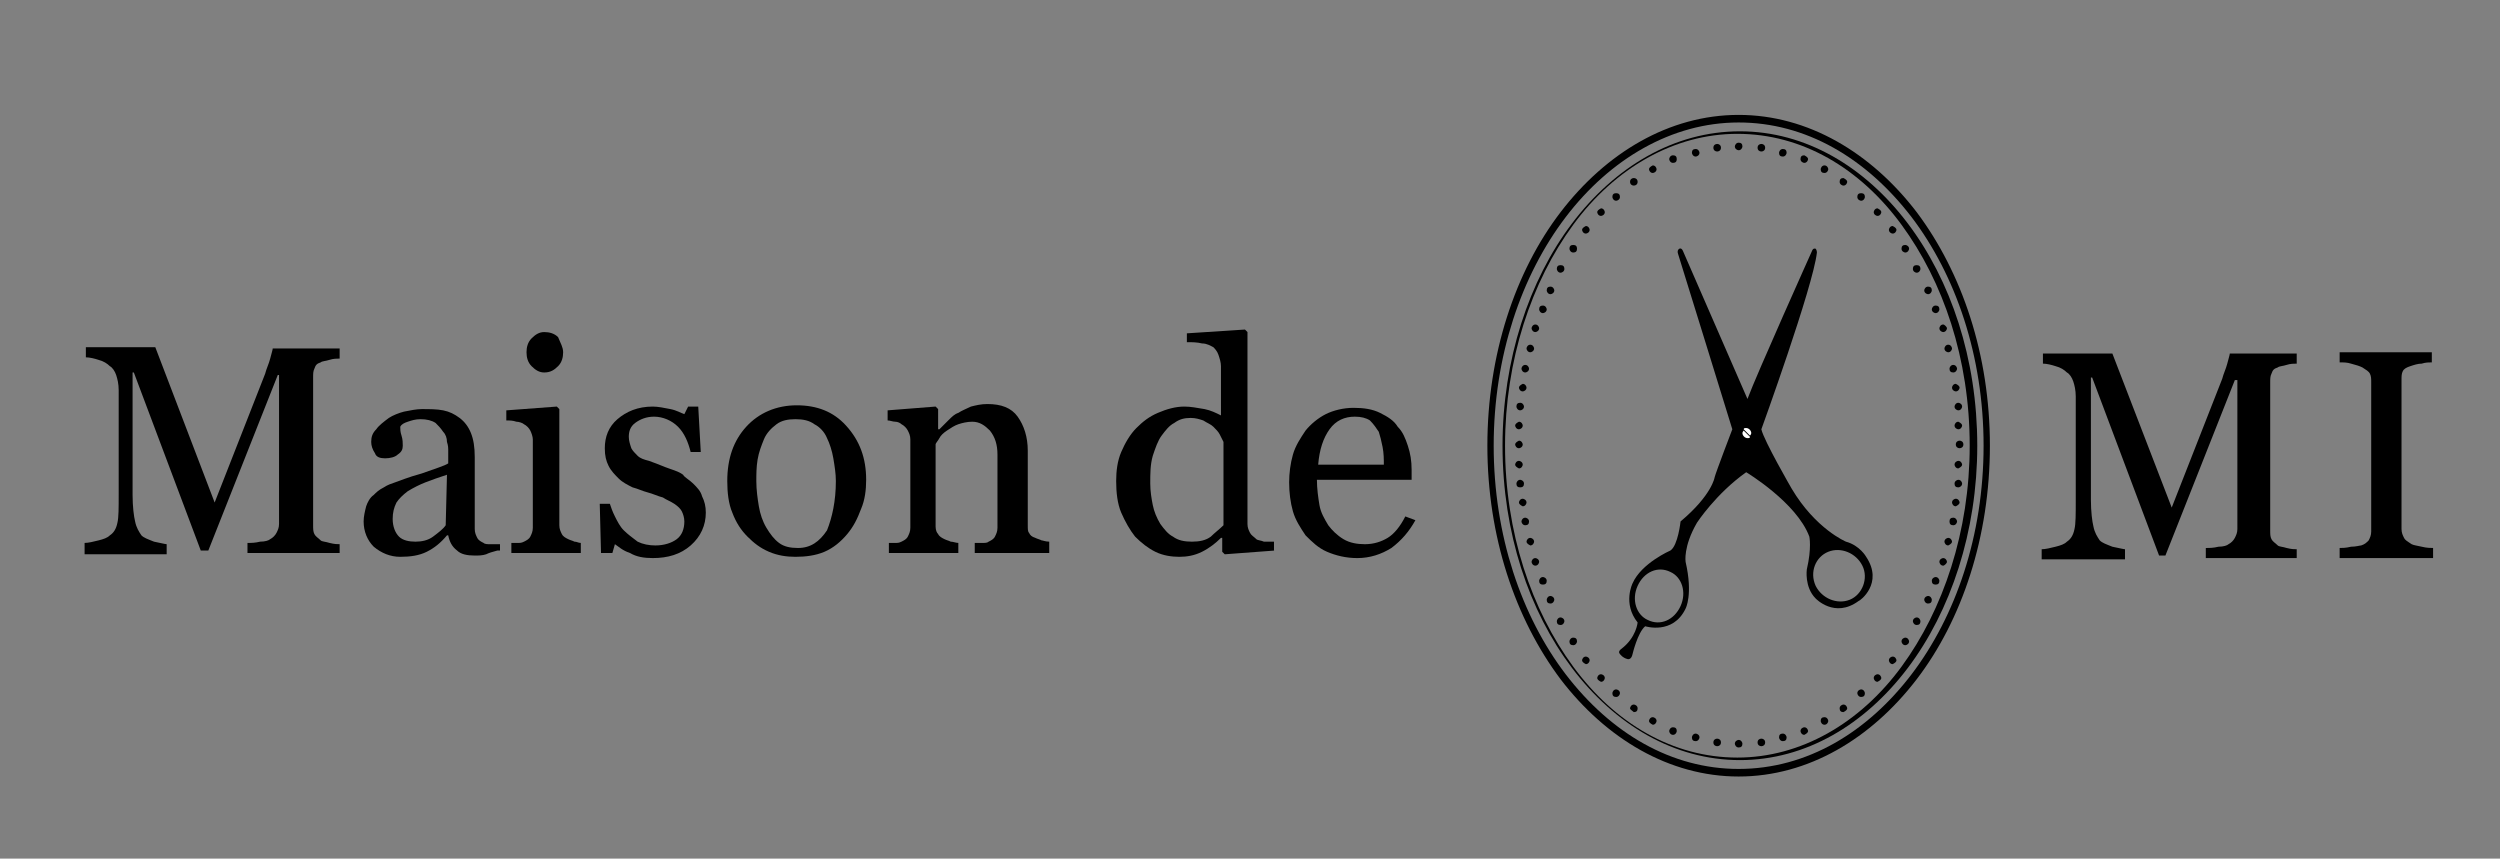<?xml version="1.0" encoding="utf-8"?>
<!-- Generator: Adobe Illustrator 22.0.1, SVG Export Plug-In . SVG Version: 6.00 Build 0)  -->
<svg version="1.1" id="Layer_1" xmlns="http://www.w3.org/2000/svg" xmlns:xlink="http://www.w3.org/1999/xlink" x="0px" y="0px"
	 viewBox="0 0 198 68" style="enable-background:new 0 0 198 68;" xml:space="preserve">
<rect x="0" y="0" width="198" height="68" fill="#808080" stroke="none"/>
<style type="text/css">
	.st0{fill:#FFFFFF;}
</style>
<g>
	<path d="M26.8,43.8h-7.2V43c0.3,0,0.6,0,1-0.1c0.4,0,0.7-0.1,0.8-0.2c0.2-0.1,0.4-0.3,0.5-0.5c0.1-0.2,0.2-0.4,0.2-0.7V29.7H22
		l-5.5,13.9h-0.6l-5.3-14.1h-0.1v9.7c0,0.9,0.1,1.7,0.2,2.1c0.1,0.5,0.3,0.8,0.5,1.1c0.2,0.2,0.5,0.3,1,0.5c0.5,0.1,0.9,0.2,1,0.2
		v0.8H6.7V43c0.3,0,0.7-0.1,1.1-0.2c0.4-0.1,0.7-0.2,0.9-0.4c0.3-0.2,0.5-0.5,0.6-1c0.1-0.4,0.1-1.2,0.1-2.2v-8.3
		c0-0.5-0.1-0.9-0.2-1.2c-0.1-0.3-0.3-0.6-0.5-0.7c-0.2-0.2-0.5-0.4-0.9-0.5c-0.3-0.1-0.7-0.2-1-0.2v-0.8h5.5L17,39.8l4-10.2
		c0.1-0.4,0.3-0.8,0.4-1.2c0.1-0.4,0.2-0.7,0.2-0.8h5.3v0.8c-0.2,0-0.5,0-0.8,0.1c-0.3,0.1-0.6,0.1-0.7,0.2
		c-0.3,0.1-0.4,0.2-0.5,0.5c-0.1,0.2-0.1,0.4-0.1,0.7v11.7c0,0.3,0,0.5,0.1,0.7c0.1,0.2,0.3,0.3,0.5,0.5c0.1,0.1,0.4,0.1,0.7,0.2
		c0.4,0.1,0.6,0.1,0.8,0.1V43.8z"/>
	<path d="M39.4,43.6c-0.4,0.1-0.7,0.2-0.9,0.3C38.2,44,37.9,44,37.6,44c-0.6,0-1.1-0.1-1.4-0.4c-0.4-0.3-0.6-0.7-0.7-1.2h-0.1
		c-0.5,0.6-1,1-1.6,1.3c-0.6,0.3-1.3,0.4-2.1,0.4c-0.8,0-1.5-0.3-2.1-0.8c-0.5-0.5-0.8-1.2-0.8-2c0-0.4,0.1-0.8,0.2-1.2
		c0.1-0.3,0.3-0.7,0.6-0.9c0.2-0.2,0.4-0.4,0.8-0.6c0.3-0.2,0.6-0.3,0.9-0.4c0.3-0.1,1-0.4,2.1-0.7c1.1-0.4,1.8-0.6,2.1-0.8v-1.1
		c0-0.1,0-0.3-0.1-0.6c0-0.3-0.1-0.6-0.3-0.8c-0.2-0.3-0.4-0.5-0.6-0.7c-0.3-0.2-0.7-0.3-1.2-0.3c-0.4,0-0.7,0.1-1,0.2
		c-0.3,0.1-0.5,0.2-0.6,0.4c0,0.2,0,0.4,0.1,0.7c0.1,0.3,0.1,0.6,0.1,0.8c0,0.3-0.1,0.5-0.4,0.7c-0.2,0.2-0.6,0.3-1,0.3
		c-0.4,0-0.7-0.1-0.8-0.4c-0.2-0.3-0.3-0.6-0.3-0.9c0-0.4,0.1-0.7,0.4-1c0.2-0.3,0.6-0.6,1-0.9c0.3-0.2,0.8-0.4,1.2-0.5
		c0.5-0.1,1-0.2,1.4-0.2c0.6,0,1.2,0,1.7,0.1c0.5,0.1,0.9,0.3,1.3,0.6c0.4,0.3,0.7,0.7,0.9,1.2c0.2,0.5,0.3,1.1,0.3,1.9
		c0,1.1,0,2.1,0,2.9c0,0.8,0,1.8,0,2.8c0,0.3,0.1,0.5,0.2,0.7c0.1,0.2,0.3,0.3,0.5,0.4c0.1,0.1,0.3,0.1,0.5,0.1c0.2,0,0.5,0,0.8,0
		V43.6z M35.4,37.6c-0.6,0.2-1.2,0.4-1.7,0.6c-0.5,0.2-0.9,0.4-1.4,0.7c-0.4,0.3-0.7,0.6-0.9,0.9c-0.2,0.4-0.3,0.8-0.3,1.3
		c0,0.6,0.2,1.1,0.5,1.4c0.3,0.3,0.8,0.4,1.3,0.4c0.5,0,1-0.1,1.4-0.4c0.4-0.3,0.8-0.6,1-0.9L35.4,37.6z"/>
	<path d="M46,43.8h-5.5v-0.8c0.2,0,0.4,0,0.5,0c0.2,0,0.3,0,0.5-0.1c0.2-0.1,0.4-0.2,0.5-0.4c0.1-0.2,0.2-0.4,0.2-0.7v-7
		c0-0.2-0.1-0.5-0.2-0.7c-0.1-0.2-0.3-0.4-0.5-0.5c-0.1-0.1-0.4-0.2-0.6-0.2c-0.3-0.1-0.5-0.1-0.8-0.1v-0.8l4-0.3l0.2,0.2v9.2
		c0,0.3,0.1,0.5,0.2,0.7c0.1,0.2,0.3,0.3,0.5,0.4c0.2,0.1,0.3,0.1,0.5,0.2c0.2,0,0.3,0.1,0.5,0.1V43.8z M44.6,27.9
		c0,0.4-0.1,0.8-0.4,1.1c-0.3,0.3-0.6,0.5-1.1,0.5c-0.4,0-0.7-0.2-1-0.5c-0.3-0.3-0.4-0.7-0.4-1.1c0-0.4,0.1-0.8,0.4-1.1
		c0.3-0.3,0.6-0.5,1-0.5c0.4,0,0.8,0.1,1.1,0.4C44.4,27.2,44.6,27.5,44.6,27.9z"/>
	<path d="M54.9,38.3c0.3,0.3,0.6,0.6,0.7,1c0.2,0.4,0.3,0.8,0.3,1.3c0,1-0.4,1.9-1.2,2.6c-0.8,0.7-1.8,1-3,1c-0.7,0-1.3-0.1-1.8-0.4
		c-0.6-0.2-0.9-0.5-1.2-0.7l-0.2,0.7h-0.9l-0.1-3.9h0.8c0.1,0.3,0.2,0.6,0.4,1c0.2,0.4,0.4,0.8,0.7,1.1c0.3,0.3,0.7,0.6,1.1,0.9
		c0.4,0.2,0.9,0.3,1.4,0.3c0.7,0,1.3-0.2,1.7-0.5c0.4-0.3,0.6-0.8,0.6-1.4c0-0.3-0.1-0.6-0.2-0.8c-0.1-0.2-0.3-0.4-0.6-0.6
		c-0.3-0.2-0.6-0.3-0.9-0.5c-0.4-0.1-0.8-0.3-1.2-0.4c-0.4-0.1-0.8-0.3-1.2-0.4c-0.4-0.2-0.8-0.4-1.1-0.7c-0.3-0.3-0.6-0.6-0.8-1
		c-0.2-0.4-0.3-0.8-0.3-1.4c0-0.9,0.3-1.7,1-2.3c0.7-0.6,1.6-1,2.8-1c0.4,0,0.9,0.1,1.4,0.2c0.5,0.1,0.8,0.3,1.1,0.4l0.3-0.6h0.8
		l0.2,3.6h-0.8c-0.2-0.8-0.5-1.5-1-2c-0.5-0.5-1.2-0.8-1.9-0.8c-0.6,0-1.1,0.2-1.5,0.5c-0.4,0.3-0.5,0.7-0.5,1.1
		c0,0.3,0.1,0.6,0.2,0.9c0.1,0.2,0.3,0.4,0.5,0.6c0.2,0.2,0.5,0.3,0.9,0.4c0.3,0.1,0.8,0.3,1.3,0.5c0.5,0.2,1,0.3,1.4,0.6
		C54.2,37.8,54.6,38,54.9,38.3z"/>
	<path d="M68.6,38c0,0.8-0.1,1.6-0.4,2.3c-0.3,0.8-0.6,1.4-1.1,2c-0.5,0.6-1.1,1.1-1.8,1.4c-0.7,0.3-1.5,0.4-2.3,0.4
		c-0.7,0-1.4-0.1-2.1-0.4c-0.7-0.3-1.2-0.7-1.7-1.2c-0.5-0.5-0.9-1.1-1.2-1.9c-0.3-0.7-0.4-1.6-0.4-2.5c0-1.8,0.5-3.2,1.5-4.3
		c1-1.1,2.4-1.7,4-1.7c1.6,0,2.9,0.5,3.9,1.6C68.1,34.9,68.6,36.3,68.6,38z M66.2,38.1c0-0.6-0.1-1.2-0.2-1.8
		c-0.1-0.6-0.3-1.2-0.5-1.6c-0.2-0.5-0.6-0.9-1-1.1c-0.4-0.3-0.9-0.4-1.5-0.4c-0.6,0-1.1,0.1-1.5,0.4c-0.4,0.3-0.8,0.7-1,1.2
		c-0.2,0.5-0.4,1-0.5,1.6c-0.1,0.6-0.1,1.2-0.1,1.7c0,0.7,0.1,1.4,0.2,2c0.1,0.6,0.3,1.2,0.6,1.7c0.3,0.5,0.6,0.9,1,1.2
		c0.4,0.3,0.9,0.4,1.5,0.4c1,0,1.7-0.5,2.3-1.4C65.9,41,66.2,39.7,66.2,38.1z"/>
	<path d="M82.7,43.8h-5.5v-0.8c0.2,0,0.4,0,0.6,0c0.2,0,0.4,0,0.5-0.1c0.2-0.1,0.4-0.2,0.5-0.4c0.1-0.2,0.2-0.4,0.2-0.7v-5.8
		c0-0.8-0.2-1.4-0.6-1.9c-0.4-0.4-0.8-0.7-1.4-0.7c-0.4,0-0.8,0.1-1.1,0.2c-0.3,0.1-0.6,0.3-0.9,0.5c-0.3,0.2-0.5,0.4-0.6,0.6
		c-0.1,0.2-0.3,0.4-0.3,0.5v6.5c0,0.3,0.1,0.5,0.2,0.6c0.1,0.2,0.3,0.3,0.5,0.4c0.2,0.1,0.3,0.1,0.5,0.2c0.2,0,0.4,0.1,0.6,0.1v0.8
		h-5.5v-0.8c0.2,0,0.4,0,0.5,0c0.2,0,0.3,0,0.5-0.1c0.2-0.1,0.4-0.2,0.5-0.4c0.1-0.2,0.2-0.4,0.2-0.7v-7c0-0.3-0.1-0.5-0.2-0.7
		c-0.1-0.2-0.3-0.4-0.5-0.5c-0.1-0.1-0.3-0.2-0.5-0.2c-0.2,0-0.4-0.1-0.6-0.1v-0.8l3.8-0.3l0.2,0.2v1.6h0.1c0.2-0.2,0.4-0.4,0.7-0.7
		c0.3-0.3,0.5-0.5,0.8-0.6c0.3-0.2,0.6-0.3,1-0.5c0.4-0.1,0.8-0.2,1.3-0.2c1.1,0,1.9,0.3,2.4,1c0.5,0.7,0.8,1.6,0.8,2.7v5.9
		c0,0.3,0,0.5,0.1,0.6c0.1,0.2,0.2,0.3,0.5,0.4c0.2,0.1,0.3,0.1,0.5,0.2c0.1,0,0.3,0.1,0.6,0.1V43.8z"/>
	<path d="M101,43.6l-4,0.3l-0.2-0.2v-1.1l-0.1,0c-0.4,0.4-0.9,0.8-1.5,1.1c-0.6,0.3-1.2,0.4-1.8,0.4c-0.6,0-1.3-0.1-1.9-0.4
		c-0.6-0.3-1.1-0.7-1.6-1.2c-0.4-0.5-0.8-1.2-1.1-1.9c-0.3-0.7-0.4-1.6-0.4-2.5c0-0.8,0.1-1.6,0.4-2.3c0.3-0.7,0.7-1.4,1.2-1.9
		c0.5-0.5,1-0.9,1.7-1.2c0.7-0.3,1.4-0.5,2.1-0.5c0.5,0,1,0.1,1.6,0.2c0.5,0.1,0.9,0.3,1.3,0.5V29c0-0.3-0.1-0.6-0.2-0.9
		c-0.1-0.3-0.3-0.5-0.4-0.6c-0.2-0.1-0.5-0.3-0.9-0.3c-0.4-0.1-0.8-0.1-1.2-0.1v-0.7l4.6-0.3l0.2,0.2v15.2c0,0.3,0.1,0.5,0.2,0.7
		c0.1,0.2,0.3,0.3,0.5,0.5c0.1,0.1,0.4,0.1,0.6,0.2c0.3,0,0.5,0,0.8,0V43.6z M96.9,41.6V35c-0.1-0.2-0.2-0.4-0.3-0.6
		c-0.1-0.2-0.3-0.4-0.5-0.6c-0.2-0.2-0.5-0.3-0.8-0.5c-0.3-0.1-0.6-0.2-1-0.2c-0.5,0-0.9,0.1-1.3,0.4c-0.4,0.2-0.7,0.6-1,1
		c-0.3,0.4-0.5,1-0.7,1.6c-0.2,0.7-0.2,1.4-0.2,2.2c0,0.6,0.1,1.2,0.2,1.7c0.1,0.5,0.3,1,0.6,1.5c0.3,0.4,0.6,0.8,1,1
		c0.4,0.3,0.9,0.4,1.5,0.4c0.6,0,1.1-0.1,1.5-0.4C96.2,42.2,96.6,41.9,96.9,41.6z"/>
	<path d="M112.1,41.2c-0.5,0.9-1.1,1.6-1.9,2.2c-0.8,0.5-1.7,0.8-2.7,0.8c-0.9,0-1.7-0.2-2.4-0.5c-0.7-0.3-1.2-0.8-1.7-1.3
		c-0.4-0.6-0.8-1.2-1-1.9c-0.2-0.7-0.3-1.5-0.3-2.3c0-0.7,0.1-1.5,0.3-2.2c0.2-0.7,0.6-1.3,1-1.9c0.4-0.5,1-1,1.6-1.3
		c0.6-0.3,1.4-0.5,2.2-0.5c0.8,0,1.5,0.1,2.1,0.4c0.6,0.3,1.1,0.6,1.4,1.1c0.4,0.4,0.6,0.9,0.8,1.5c0.2,0.6,0.3,1.2,0.3,1.9v0.8
		h-7.5c0,0.7,0.1,1.4,0.2,2c0.1,0.6,0.4,1.1,0.7,1.6c0.3,0.4,0.7,0.8,1.2,1.1c0.5,0.3,1.1,0.4,1.7,0.4c0.7,0,1.3-0.2,1.8-0.5
		c0.5-0.3,1-0.9,1.4-1.7L112.1,41.2z M109.6,36.8c0-0.4,0-0.9-0.1-1.4c-0.1-0.5-0.2-0.9-0.3-1.2c-0.2-0.3-0.4-0.6-0.7-0.9
		c-0.3-0.2-0.7-0.3-1.2-0.3c-0.8,0-1.5,0.3-2,1c-0.5,0.7-0.8,1.6-0.9,2.8H109.6z"/>
</g>
<g>
	<path d="M181.9,44.2h-7.2v-0.8c0.3,0,0.6,0,1-0.1c0.4,0,0.7-0.1,0.8-0.2c0.2-0.1,0.4-0.3,0.5-0.5c0.1-0.2,0.2-0.4,0.2-0.7V30.1
		h-0.2l-5.5,13.9H171l-5.3-14.1h-0.1v9.7c0,0.9,0.1,1.7,0.2,2.1c0.1,0.5,0.3,0.8,0.5,1.1c0.2,0.2,0.5,0.3,1,0.5
		c0.5,0.1,0.9,0.2,1,0.2v0.8h-6.6v-0.8c0.3,0,0.7-0.1,1.1-0.2c0.4-0.1,0.7-0.2,0.9-0.4c0.3-0.2,0.5-0.5,0.6-1
		c0.1-0.4,0.1-1.2,0.1-2.2v-8.3c0-0.5-0.1-0.9-0.2-1.2c-0.1-0.3-0.3-0.6-0.5-0.7c-0.2-0.2-0.5-0.4-0.9-0.5c-0.3-0.1-0.7-0.2-1-0.2
		v-0.8h5.5l4.7,12.2l4-10.2c0.1-0.4,0.3-0.8,0.4-1.2c0.1-0.4,0.2-0.7,0.2-0.8h5.3v0.8c-0.2,0-0.5,0-0.8,0.1
		c-0.3,0.1-0.6,0.1-0.7,0.2c-0.3,0.1-0.4,0.2-0.5,0.5c-0.1,0.2-0.1,0.4-0.1,0.7v11.7c0,0.3,0,0.5,0.1,0.7c0.1,0.2,0.3,0.3,0.5,0.5
		c0.1,0.1,0.4,0.1,0.7,0.2c0.4,0.1,0.6,0.1,0.8,0.1V44.2z"/>
	<path d="M192.6,44.2h-7.3v-0.8c0.2,0,0.5,0,0.9-0.1c0.4,0,0.7-0.1,0.8-0.1c0.3-0.1,0.4-0.2,0.6-0.4c0.1-0.2,0.2-0.4,0.2-0.7V30.3
		c0-0.3,0-0.5-0.1-0.7c-0.1-0.2-0.3-0.3-0.6-0.5c-0.2-0.1-0.5-0.2-0.9-0.3c-0.3-0.1-0.6-0.1-0.9-0.1v-0.8h7.3v0.8
		c-0.2,0-0.5,0-0.8,0.1c-0.3,0-0.6,0.1-0.9,0.2c-0.3,0.1-0.5,0.2-0.6,0.4c-0.1,0.2-0.1,0.4-0.1,0.7v11.8c0,0.3,0.1,0.5,0.2,0.7
		c0.1,0.2,0.3,0.3,0.6,0.5c0.2,0.1,0.4,0.1,0.8,0.2c0.4,0.1,0.7,0.1,0.9,0.1V44.2z"/>
</g>
<g>
	<path d="M137.7,61.2v-0.3c-5.3,0-10.1-2.8-13.7-7.5c-3.5-4.6-5.7-11-5.7-18.1c0-7.1,2.2-13.5,5.7-18.1c3.5-4.6,8.4-7.5,13.7-7.5
		c5.3,0,10.1,2.8,13.7,7.5c3.5,4.6,5.7,11,5.7,18.1c0,7.1-2.2,13.5-5.7,18.1c-3.5,4.6-8.3,7.5-13.7,7.5V61.2v0.3
		c5.5,0,10.5-3,14.1-7.7c3.6-4.7,5.8-11.3,5.8-18.5c0-7.2-2.2-13.7-5.8-18.5c-3.6-4.7-8.6-7.7-14.1-7.7c-5.5,0-10.5,3-14.1,7.7
		c-3.6,4.7-5.8,11.3-5.8,18.5c0,7.2,2.2,13.7,5.8,18.5c3.6,4.7,8.6,7.7,14.1,7.7V61.2z"/>
	<path d="M119.1,35.3h0.1c0-6.8,2.1-13,5.4-17.5c3.3-4.5,8-7.2,13-7.2c5.1,0,9.7,2.7,13,7.2c3.3,4.5,5.4,10.6,5.4,17.5
		c0,6.8-2.1,13-5.4,17.5c-3.3,4.5-8,7.2-13,7.2c-5.1,0-9.7-2.7-13-7.2c-3.3-4.5-5.4-10.6-5.4-17.5H119.1H119
		c0,6.9,2.1,13.1,5.5,17.6c3.4,4.5,8.1,7.3,13.3,7.3c5.2,0,9.9-2.8,13.3-7.3c3.4-4.5,5.5-10.8,5.5-17.6c0-6.9-2.1-13.1-5.5-17.6
		c-3.4-4.5-8.1-7.3-13.3-7.3c-5.2,0-9.9,2.8-13.3,7.3c-3.4,4.5-5.5,10.8-5.5,17.6H119.1z"/>
	<circle cx="136" cy="11.7" r="0.3"/>
	<path d="M134,12.1c0,0.1,0.1,0.3,0.3,0.3c0.1,0,0.3-0.1,0.3-0.3c0-0.1-0.1-0.3-0.3-0.3C134.1,11.8,134,11.9,134,12.1z"/>
	<path d="M132.2,12.6c0,0.1,0.1,0.3,0.3,0.3s0.3-0.1,0.3-0.3s-0.1-0.3-0.3-0.3S132.2,12.5,132.2,12.6z"/>
	<path d="M130.6,13.4c0,0.1,0.1,0.3,0.3,0.3c0.1,0,0.3-0.1,0.3-0.3c0-0.1-0.1-0.3-0.3-0.3C130.7,13.2,130.6,13.3,130.6,13.4z"/>
	<circle cx="129.4" cy="14.4" r="0.3"/>
	<path d="M127.7,15.6c0,0.1,0.1,0.3,0.3,0.3c0.1,0,0.3-0.1,0.3-0.3s-0.1-0.3-0.3-0.3C127.8,15.3,127.7,15.4,127.7,15.6z"/>
	<path d="M126.5,16.8c0,0.1,0.1,0.3,0.3,0.3c0.1,0,0.3-0.1,0.3-0.3c0-0.1-0.1-0.3-0.3-0.3C126.6,16.6,126.5,16.7,126.5,16.8z"/>
	<path d="M125.3,18.2c0,0.1,0.1,0.3,0.3,0.3c0.1,0,0.3-0.1,0.3-0.3c0-0.1-0.1-0.3-0.3-0.3C125.4,18,125.3,18.1,125.3,18.2z"/>
	<path d="M124.3,19.7c0,0.1,0.1,0.3,0.3,0.3s0.3-0.1,0.3-0.3s-0.1-0.3-0.3-0.3S124.3,19.5,124.3,19.7z"/>
	<path d="M123.3,21.3c0,0.1,0.1,0.3,0.3,0.3c0.1,0,0.3-0.1,0.3-0.3s-0.1-0.3-0.3-0.3C123.4,21,123.3,21.1,123.3,21.3z"/>
	<path d="M122.5,23c0,0.1,0.1,0.3,0.3,0.3c0.1,0,0.3-0.1,0.3-0.3c0-0.1-0.1-0.3-0.3-0.3C122.6,22.7,122.5,22.8,122.5,23z"/>
	<path d="M121.9,24.5c0,0.1,0.1,0.3,0.3,0.3c0.1,0,0.3-0.1,0.3-0.3c0-0.1-0.1-0.3-0.3-0.3C122,24.2,121.9,24.3,121.9,24.5z"/>
	<path d="M121.3,26c0,0.1,0.1,0.3,0.3,0.3c0.1,0,0.3-0.1,0.3-0.3c0-0.1-0.1-0.3-0.3-0.3C121.4,25.7,121.3,25.9,121.3,26z"/>
	<path d="M120.9,27.6c0,0.1,0.1,0.3,0.3,0.3c0.1,0,0.3-0.1,0.3-0.3c0-0.1-0.1-0.3-0.3-0.3C121,27.3,120.9,27.5,120.9,27.6z"/>
	<path d="M120.5,29.2c0,0.1,0.1,0.3,0.3,0.3c0.1,0,0.3-0.1,0.3-0.3c0-0.1-0.1-0.3-0.3-0.3C120.6,28.9,120.5,29.1,120.5,29.2z"/>
	<path d="M120.3,30.7c0,0.1,0.1,0.3,0.3,0.3c0.1,0,0.3-0.1,0.3-0.3c0-0.1-0.1-0.3-0.3-0.3C120.4,30.5,120.3,30.6,120.3,30.7z"/>
	<path d="M120.1,32.2c0,0.1,0.1,0.3,0.3,0.3c0.1,0,0.3-0.1,0.3-0.3c0-0.1-0.1-0.3-0.3-0.3C120.2,31.9,120.1,32,120.1,32.2z"/>
	<path d="M120,33.7c0,0.1,0.1,0.3,0.3,0.3c0.1,0,0.3-0.1,0.3-0.3c0-0.1-0.1-0.3-0.3-0.3C120.1,33.5,120,33.6,120,33.7z"/>
	<path d="M120,35.2c0,0.1,0.1,0.3,0.3,0.3c0.1,0,0.3-0.1,0.3-0.3c0-0.1-0.1-0.3-0.3-0.3C120.1,35,120,35.1,120,35.2z"/>
	<path d="M138,11.6c0,0.1-0.1,0.3-0.3,0.3c-0.1,0-0.3-0.1-0.3-0.3c0-0.1,0.1-0.3,0.3-0.3C137.9,11.3,138,11.4,138,11.6z"/>
	<circle cx="139.5" cy="11.7" r="0.3"/>
	<path d="M141.5,12.1c0,0.1-0.1,0.3-0.3,0.3s-0.3-0.1-0.3-0.3c0-0.1,0.1-0.3,0.3-0.3S141.5,11.9,141.5,12.1z"/>
	<path d="M143.2,12.6c0,0.1-0.1,0.3-0.3,0.3c-0.1,0-0.3-0.1-0.3-0.3s0.1-0.3,0.3-0.3C143.1,12.4,143.2,12.5,143.2,12.6z"/>
	<path d="M144.8,13.4c0,0.1-0.1,0.3-0.3,0.3s-0.3-0.1-0.3-0.3c0-0.1,0.1-0.3,0.3-0.3S144.8,13.3,144.8,13.4z"/>
	<path d="M146.3,14.4c0,0.1-0.1,0.3-0.3,0.3c-0.1,0-0.3-0.1-0.3-0.3s0.1-0.3,0.3-0.3C146.2,14.2,146.3,14.3,146.3,14.4z"/>
	<path d="M147.7,15.6c0,0.1-0.1,0.3-0.3,0.3c-0.1,0-0.3-0.1-0.3-0.3s0.1-0.3,0.3-0.3C147.6,15.3,147.7,15.4,147.7,15.6z"/>
	<path d="M149,16.8c0,0.1-0.1,0.3-0.3,0.3c-0.1,0-0.3-0.1-0.3-0.3c0-0.1,0.1-0.3,0.3-0.3C148.9,16.6,149,16.7,149,16.8z"/>
	<path d="M150.2,18.2c0,0.1-0.1,0.3-0.3,0.3c-0.1,0-0.3-0.1-0.3-0.3c0-0.1,0.1-0.3,0.3-0.3C150.1,18,150.2,18.1,150.2,18.2z"/>
	<path d="M151.2,19.7c0,0.1-0.1,0.3-0.3,0.3c-0.1,0-0.3-0.1-0.3-0.3s0.1-0.3,0.3-0.3C151,19.4,151.2,19.5,151.2,19.7z"/>
	<path d="M152.1,21.3c0,0.1-0.1,0.3-0.3,0.3c-0.1,0-0.3-0.1-0.3-0.3s0.1-0.3,0.3-0.3C152,21,152.1,21.1,152.1,21.3z"/>
	<path d="M153,23c0,0.1-0.1,0.3-0.3,0.3c-0.1,0-0.3-0.1-0.3-0.3c0-0.1,0.1-0.3,0.3-0.3C152.9,22.7,153,22.8,153,23z"/>
	<path d="M153.6,24.5c0,0.1-0.1,0.3-0.3,0.3c-0.1,0-0.3-0.1-0.3-0.3c0-0.1,0.1-0.3,0.3-0.3C153.5,24.2,153.6,24.3,153.6,24.5z"/>
	<path d="M154.2,26c0,0.1-0.1,0.3-0.3,0.3c-0.1,0-0.3-0.1-0.3-0.3c0-0.1,0.1-0.3,0.3-0.3C154,25.7,154.2,25.9,154.2,26z"/>
	<path d="M154.6,27.6c0,0.1-0.1,0.3-0.3,0.3c-0.1,0-0.3-0.1-0.3-0.3c0-0.1,0.1-0.3,0.3-0.3C154.5,27.3,154.6,27.5,154.6,27.6z"/>
	<path d="M155,29.2c0,0.1-0.1,0.3-0.3,0.3s-0.3-0.1-0.3-0.3c0-0.1,0.1-0.3,0.3-0.3S155,29.1,155,29.2z"/>
	<path d="M155.2,30.7c0,0.1-0.1,0.3-0.3,0.3c-0.1,0-0.3-0.1-0.3-0.3c0-0.1,0.1-0.3,0.3-0.3C155.1,30.5,155.2,30.6,155.2,30.7z"/>
	<path d="M155.4,32.2c0,0.1-0.1,0.3-0.3,0.3c-0.1,0-0.3-0.1-0.3-0.3c0-0.1,0.1-0.3,0.3-0.3C155.2,31.9,155.4,32,155.4,32.2z"/>
	<path d="M155.4,33.7c0,0.1-0.1,0.3-0.3,0.3c-0.1,0-0.3-0.1-0.3-0.3c0-0.1,0.1-0.3,0.3-0.3C155.3,33.5,155.4,33.6,155.4,33.7z"/>
	<circle cx="155.2" cy="35.2" r="0.3"/>
	<circle cx="136" cy="58.8" r="0.3"/>
	<path d="M134,58.4c0-0.1,0.1-0.3,0.3-0.3c0.1,0,0.3,0.1,0.3,0.3c0,0.1-0.1,0.3-0.3,0.3C134.1,58.7,134,58.6,134,58.4z"/>
	<path d="M132.2,57.9c0-0.1,0.1-0.3,0.3-0.3s0.3,0.1,0.3,0.3c0,0.1-0.1,0.3-0.3,0.3S132.2,58,132.2,57.9z"/>
	<path d="M130.6,57.1c0-0.1,0.1-0.3,0.3-0.3c0.1,0,0.3,0.1,0.3,0.3c0,0.1-0.1,0.3-0.3,0.3C130.7,57.3,130.6,57.2,130.6,57.1z"/>
	<path d="M129.1,56.1c0-0.1,0.1-0.3,0.3-0.3c0.1,0,0.3,0.1,0.3,0.3s-0.1,0.3-0.3,0.3C129.3,56.3,129.1,56.2,129.1,56.1z"/>
	<path d="M127.7,54.9c0-0.1,0.1-0.3,0.3-0.3c0.1,0,0.3,0.1,0.3,0.3c0,0.1-0.1,0.3-0.3,0.3C127.8,55.2,127.7,55.1,127.7,54.9z"/>
	<path d="M126.5,53.7c0-0.1,0.1-0.3,0.3-0.3c0.1,0,0.3,0.1,0.3,0.3c0,0.1-0.1,0.3-0.3,0.3C126.6,53.9,126.5,53.8,126.5,53.7z"/>
	<path d="M125.3,52.3c0-0.1,0.1-0.3,0.3-0.3c0.1,0,0.3,0.1,0.3,0.3c0,0.1-0.1,0.3-0.3,0.3C125.4,52.5,125.3,52.4,125.3,52.3z"/>
	<path d="M124.3,50.8c0-0.1,0.1-0.3,0.3-0.3s0.3,0.1,0.3,0.3c0,0.1-0.1,0.3-0.3,0.3S124.3,51,124.3,50.8z"/>
	<path d="M123.3,49.2c0-0.1,0.1-0.3,0.3-0.3c0.1,0,0.3,0.1,0.3,0.3c0,0.1-0.1,0.3-0.3,0.3C123.4,49.5,123.3,49.4,123.3,49.2z"/>
	<path d="M122.5,47.5c0-0.1,0.1-0.3,0.3-0.3c0.1,0,0.3,0.1,0.3,0.3c0,0.1-0.1,0.3-0.3,0.3C122.6,47.8,122.5,47.7,122.5,47.5z"/>
	<path d="M121.9,46c0-0.1,0.1-0.3,0.3-0.3c0.1,0,0.3,0.1,0.3,0.3s-0.1,0.3-0.3,0.3C122,46.3,121.9,46.2,121.9,46z"/>
	<path d="M121.3,44.5c0-0.1,0.1-0.3,0.3-0.3c0.1,0,0.3,0.1,0.3,0.3c0,0.1-0.1,0.3-0.3,0.3C121.4,44.8,121.3,44.6,121.3,44.5z"/>
	<path d="M120.9,42.9c0-0.1,0.1-0.3,0.3-0.3c0.1,0,0.3,0.1,0.3,0.3c0,0.1-0.1,0.3-0.3,0.3C121,43.1,120.9,43,120.9,42.9z"/>
	<path d="M120.5,41.3c0-0.1,0.1-0.3,0.3-0.3c0.1,0,0.3,0.1,0.3,0.3s-0.1,0.3-0.3,0.3C120.6,41.6,120.5,41.4,120.5,41.3z"/>
	<path d="M120.3,39.8c0-0.1,0.1-0.3,0.3-0.3c0.1,0,0.3,0.1,0.3,0.3c0,0.1-0.1,0.3-0.3,0.3C120.4,40,120.3,39.9,120.3,39.8z"/>
	<path d="M120.1,38.3c0-0.1,0.1-0.3,0.3-0.3c0.1,0,0.3,0.1,0.3,0.3s-0.1,0.3-0.3,0.3C120.2,38.6,120.1,38.5,120.1,38.3z"/>
	<path d="M120,36.8c0-0.1,0.1-0.3,0.3-0.3c0.1,0,0.3,0.1,0.3,0.3c0,0.1-0.1,0.3-0.3,0.3C120.1,37,120,36.9,120,36.8z"/>
	<path d="M138,58.9c0-0.1-0.1-0.3-0.3-0.3c-0.1,0-0.3,0.1-0.3,0.3c0,0.1,0.1,0.3,0.3,0.3C137.9,59.2,138,59.1,138,58.9z"/>
	<circle cx="139.5" cy="58.8" r="0.3"/>
	<path d="M141.5,58.4c0-0.1-0.1-0.3-0.3-0.3s-0.3,0.1-0.3,0.3c0,0.1,0.1,0.3,0.3,0.3S141.5,58.6,141.5,58.4z"/>
	<path d="M143.2,57.9c0-0.1-0.1-0.3-0.3-0.3c-0.1,0-0.3,0.1-0.3,0.3c0,0.1,0.1,0.3,0.3,0.3C143.1,58.1,143.2,58,143.2,57.9z"/>
	<path d="M144.8,57.1c0-0.1-0.1-0.3-0.3-0.3s-0.3,0.1-0.3,0.3c0,0.1,0.1,0.3,0.3,0.3S144.8,57.2,144.8,57.1z"/>
	<path d="M146.3,56.1c0-0.1-0.1-0.3-0.3-0.3c-0.1,0-0.3,0.1-0.3,0.3s0.1,0.3,0.3,0.3C146.2,56.3,146.3,56.2,146.3,56.1z"/>
	<path d="M147.7,54.9c0-0.1-0.1-0.3-0.3-0.3c-0.1,0-0.3,0.1-0.3,0.3c0,0.1,0.1,0.3,0.3,0.3C147.6,55.2,147.7,55.1,147.7,54.9z"/>
	<path d="M149,53.7c0-0.1-0.1-0.3-0.3-0.3c-0.1,0-0.3,0.1-0.3,0.3c0,0.1,0.1,0.3,0.3,0.3C148.9,53.9,149,53.8,149,53.7z"/>
	<path d="M150.2,52.3c0-0.1-0.1-0.3-0.3-0.3c-0.1,0-0.3,0.1-0.3,0.3c0,0.1,0.1,0.3,0.3,0.3C150.1,52.5,150.2,52.4,150.2,52.3z"/>
	<path d="M151.2,50.8c0-0.1-0.1-0.3-0.3-0.3c-0.1,0-0.3,0.1-0.3,0.3c0,0.1,0.1,0.3,0.3,0.3C151,51.1,151.2,51,151.2,50.8z"/>
	<path d="M152.1,49.2c0-0.1-0.1-0.3-0.3-0.3c-0.1,0-0.3,0.1-0.3,0.3c0,0.1,0.1,0.3,0.3,0.3C152,49.5,152.1,49.4,152.1,49.2z"/>
	<path d="M153,47.5c0-0.1-0.1-0.3-0.3-0.3c-0.1,0-0.3,0.1-0.3,0.3c0,0.1,0.1,0.3,0.3,0.3C152.9,47.8,153,47.7,153,47.5z"/>
	<path d="M153.6,46c0-0.1-0.1-0.3-0.3-0.3c-0.1,0-0.3,0.1-0.3,0.3s0.1,0.3,0.3,0.3C153.5,46.3,153.6,46.2,153.6,46z"/>
	<path d="M154.2,44.5c0-0.1-0.1-0.3-0.3-0.3c-0.1,0-0.3,0.1-0.3,0.3c0,0.1,0.1,0.3,0.3,0.3C154,44.8,154.2,44.6,154.2,44.5z"/>
	<path d="M154.6,42.9c0-0.1-0.1-0.3-0.3-0.3c-0.1,0-0.3,0.1-0.3,0.3c0,0.1,0.1,0.3,0.3,0.3C154.5,43.1,154.6,43,154.6,42.9z"/>
	<path d="M155,41.3c0-0.1-0.1-0.3-0.3-0.3s-0.3,0.1-0.3,0.3s0.1,0.3,0.3,0.3S155,41.4,155,41.3z"/>
	<path d="M155.2,39.8c0-0.1-0.1-0.3-0.3-0.3c-0.1,0-0.3,0.1-0.3,0.3c0,0.1,0.1,0.3,0.3,0.3C155.1,40,155.2,39.9,155.2,39.8z"/>
	<path d="M155.4,38.3c0-0.1-0.1-0.3-0.3-0.3c-0.1,0-0.3,0.1-0.3,0.3s0.1,0.3,0.3,0.3C155.2,38.6,155.4,38.5,155.4,38.3z"/>
	<path d="M155.4,36.8c0-0.1-0.1-0.3-0.3-0.3c-0.1,0-0.3,0.1-0.3,0.3c0,0.1,0.1,0.3,0.3,0.3C155.3,37,155.4,36.9,155.4,36.8z"/>
	<path d="M147.8,44.1c0,0-0.5-0.9-1.6-1.2c0,0-2.4-1-4.3-4.2c0,0-2.2-3.8-2.4-4.7c0,0,4.1-11.3,4.4-14c0,0,0-0.2-0.1-0.3
		c0,0-0.2-0.1-0.3,0.2c0,0-4.4,9.8-5.1,11.7l-5.1-11.7c0,0-0.1-0.3-0.3-0.2c0,0-0.2,0.1-0.1,0.4c0,0,4,12.9,4.3,13.9
		c0,0-1.3,3.4-1.4,3.8c0,0-0.2,1.4-2.7,3.5c0,0-0.2,1.9-0.8,2.3c0,0-2.3,1-3,2.6c0,0-0.8,1.6,0.4,3.1c0,0-0.1,1.2-1.3,2.1
		c0,0-0.3,0.2-0.1,0.4c0,0,0.2,0.3,0.6,0.4c0,0,0.3,0.1,0.4-0.4c0,0,0.4-1.7,1-2.2c0,0,2.2,0.7,3.2-1.4c0,0,0.6-1.1,0-3.7
		c0,0-0.2-1.2,0.9-3.1c0,0,1.5-2.3,3.9-4c0,0,4,2.4,5,5.1c0,0,0.2,0.9-0.2,2.6c0,0-0.2,1.4,0.7,2.3c0,0,1.5,1.6,3.4,0.2
		C147.3,47.6,149.2,46.2,147.8,44.1z M133.1,48c-0.5,1.1-1.6,1.6-2.6,1.1c-0.9-0.4-1.3-1.6-0.8-2.7c0.5-1.1,1.6-1.6,2.6-1.1
		C133.2,45.7,133.6,46.9,133.1,48z M146.5,47.5c-1,0.4-2.2-0.1-2.7-1.1c-0.5-1.1,0-2.3,1-2.7c1-0.4,2.2,0.1,2.7,1.1
		C148,45.8,147.5,47.1,146.5,47.5z"/>
	<path class="st0" d="M138.7,34.3c0-0.2-0.2-0.4-0.4-0.4c-0.1,0-0.2,0-0.2,0.1l0.5,0.5C138.6,34.5,138.7,34.4,138.7,34.3z"/>
	<path class="st0" d="M138,34.3c0,0.2,0.2,0.4,0.4,0.4c0.1,0,0.2,0,0.2-0.1l-0.5-0.5C138,34.2,138,34.3,138,34.3z"/>
</g>
</svg>
